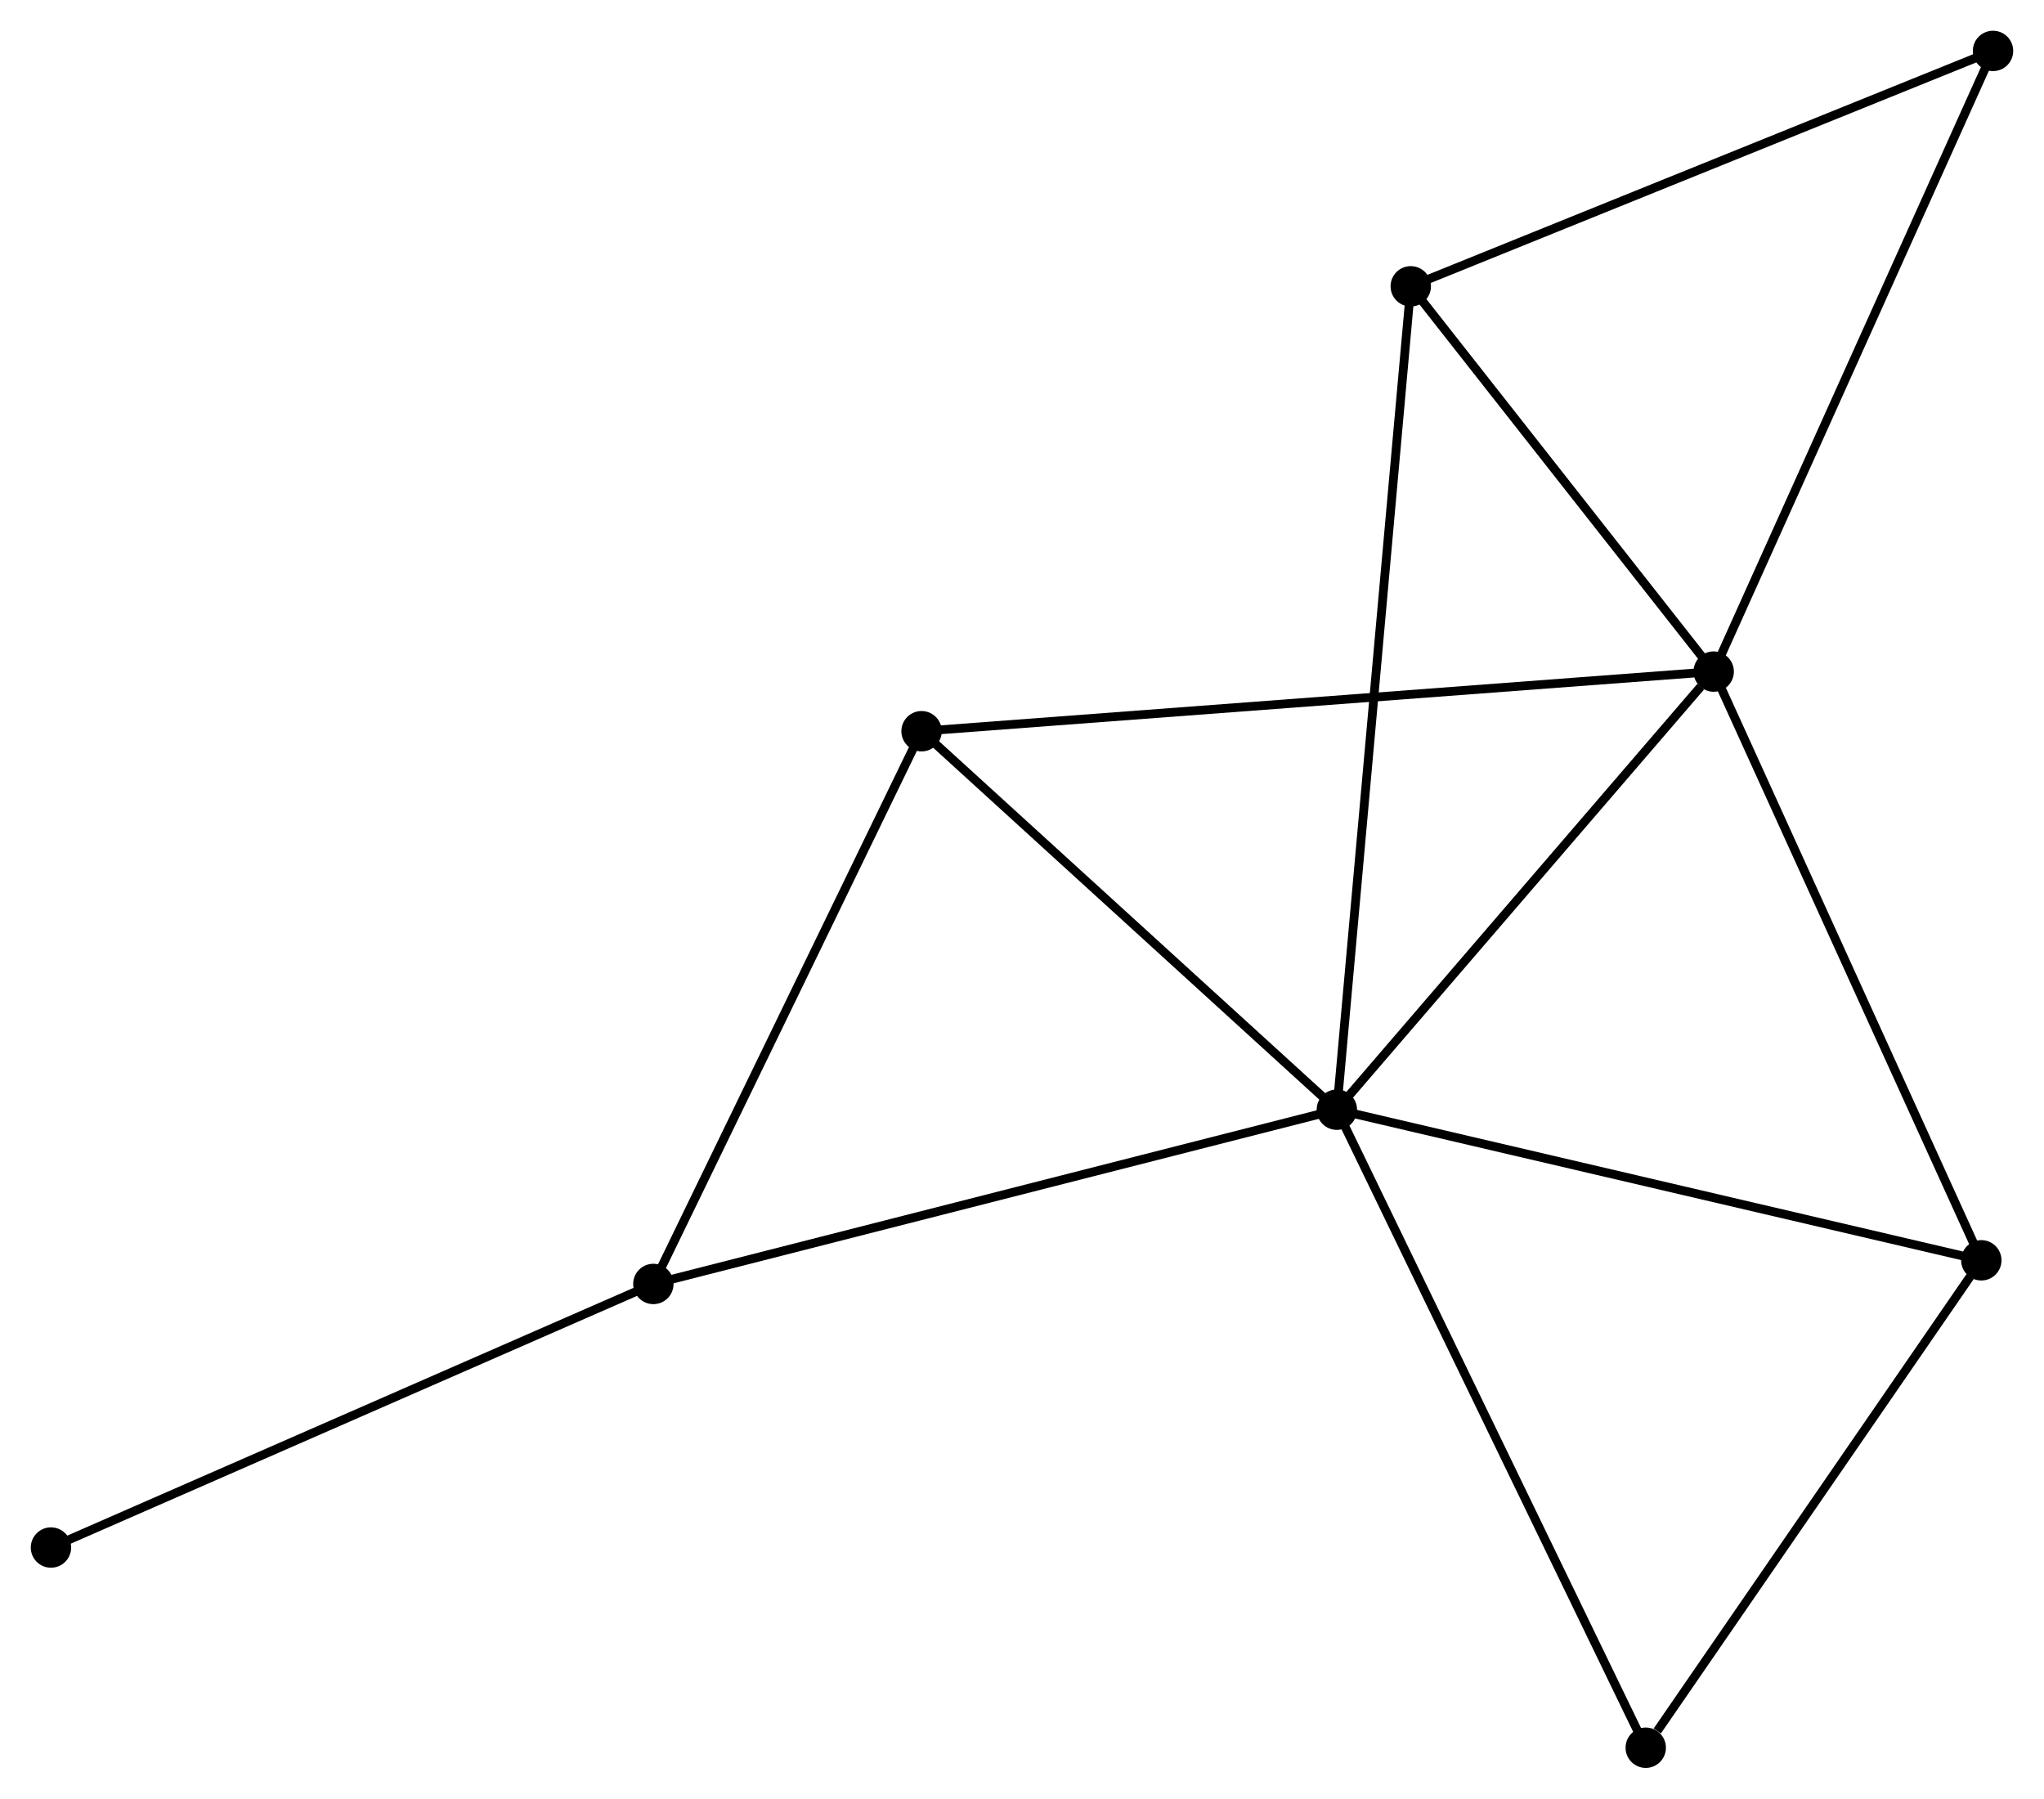 <?xml version="1.0" encoding="UTF-8" standalone="no"?>
<!DOCTYPE svg PUBLIC "-//W3C//DTD SVG 1.1//EN"
 "http://www.w3.org/Graphics/SVG/1.1/DTD/svg11.dtd">
<!-- Generated by graphviz version 2.36.0 (20140111.2315)
 -->
<!-- Title: %3 Pages: 1 -->
<svg width="233pt" height="205pt"
 viewBox="0.00 0.00 232.84 204.87" xmlns="http://www.w3.org/2000/svg" xmlns:xlink="http://www.w3.org/1999/xlink">
<g id="graph0" class="graph" transform="scale(1 1) rotate(0) translate(4 200.87)">
<title>%3</title>
<!-- 0 -->
<g id="node1" class="node"><title>0</title>
<ellipse fill="black" stroke="black" cx="148.289" cy="-74.473" rx="1.8" ry="1.8"/>
</g>
<!-- 1 -->
<g id="node2" class="node"><title>1</title>
<ellipse fill="black" stroke="black" cx="191.217" cy="-124.375" rx="1.8" ry="1.8"/>
</g>
<!-- 0&#45;&#45;1 -->
<g id="edge1" class="edge"><title>0&#45;&#45;1</title>
<path fill="none" stroke="black" d="M149.717,-76.133C156.235,-83.71 183.12,-114.963 189.739,-122.658"/>
</g>
<!-- 2 -->
<g id="node3" class="node"><title>2</title>
<ellipse fill="black" stroke="black" cx="70.425" cy="-54.624" rx="1.8" ry="1.8"/>
</g>
<!-- 0&#45;&#45;2 -->
<g id="edge2" class="edge"><title>0&#45;&#45;2</title>
<path fill="none" stroke="black" d="M146.364,-73.982C135.592,-71.236 82.879,-57.799 72.282,-55.098"/>
</g>
<!-- 3 -->
<g id="node4" class="node"><title>3</title>
<ellipse fill="black" stroke="black" cx="100.978" cy="-117.583" rx="1.8" ry="1.8"/>
</g>
<!-- 0&#45;&#45;3 -->
<g id="edge3" class="edge"><title>0&#45;&#45;3</title>
<path fill="none" stroke="black" d="M146.715,-75.907C139.532,-82.452 109.902,-109.452 102.607,-116.1"/>
</g>
<!-- 4 -->
<g id="node5" class="node"><title>4</title>
<ellipse fill="black" stroke="black" cx="221.705" cy="-57.318" rx="1.8" ry="1.8"/>
</g>
<!-- 0&#45;&#45;4 -->
<g id="edge4" class="edge"><title>0&#45;&#45;4</title>
<path fill="none" stroke="black" d="M150.104,-74.049C160.173,-71.696 209.101,-60.263 219.684,-57.791"/>
</g>
<!-- 5 -->
<g id="node6" class="node"><title>5</title>
<ellipse fill="black" stroke="black" cx="156.708" cy="-168.258" rx="1.8" ry="1.8"/>
</g>
<!-- 0&#45;&#45;5 -->
<g id="edge5" class="edge"><title>0&#45;&#45;5</title>
<path fill="none" stroke="black" d="M148.465,-76.431C149.561,-88.637 155.44,-154.136 156.533,-166.31"/>
</g>
<!-- 6 -->
<g id="node7" class="node"><title>6</title>
<ellipse fill="black" stroke="black" cx="183.477" cy="-1.8" rx="1.8" ry="1.8"/>
</g>
<!-- 0&#45;&#45;6 -->
<g id="edge6" class="edge"><title>0&#45;&#45;6</title>
<path fill="none" stroke="black" d="M149.159,-72.676C154.027,-62.622 177.849,-13.423 182.637,-3.534"/>
</g>
<!-- 1&#45;&#45;3 -->
<g id="edge7" class="edge"><title>1&#45;&#45;3</title>
<path fill="none" stroke="black" d="M189.332,-124.233C177.588,-123.35 114.566,-118.606 102.853,-117.725"/>
</g>
<!-- 1&#45;&#45;4 -->
<g id="edge8" class="edge"><title>1&#45;&#45;4</title>
<path fill="none" stroke="black" d="M191.97,-122.718C196.152,-113.521 216.471,-68.83 220.866,-59.164"/>
</g>
<!-- 1&#45;&#45;5 -->
<g id="edge9" class="edge"><title>1&#45;&#45;5</title>
<path fill="none" stroke="black" d="M190.069,-125.835C184.829,-132.498 163.217,-159.981 157.896,-166.747"/>
</g>
<!-- 7 -->
<g id="node8" class="node"><title>7</title>
<ellipse fill="black" stroke="black" cx="223.039" cy="-195.07" rx="1.8" ry="1.8"/>
</g>
<!-- 1&#45;&#45;7 -->
<g id="edge10" class="edge"><title>1&#45;&#45;7</title>
<path fill="none" stroke="black" d="M192.003,-126.123C196.406,-135.904 217.949,-183.763 222.28,-193.383"/>
</g>
<!-- 2&#45;&#45;3 -->
<g id="edge11" class="edge"><title>2&#45;&#45;3</title>
<path fill="none" stroke="black" d="M71.306,-56.441C75.768,-65.634 95.819,-106.951 100.151,-115.879"/>
</g>
<!-- 8 -->
<g id="node9" class="node"><title>8</title>
<ellipse fill="black" stroke="black" cx="1.8" cy="-24.602" rx="1.8" ry="1.8"/>
</g>
<!-- 2&#45;&#45;8 -->
<g id="edge12" class="edge"><title>2&#45;&#45;8</title>
<path fill="none" stroke="black" d="M68.728,-53.882C59.317,-49.765 13.581,-29.756 3.689,-25.428"/>
</g>
<!-- 4&#45;&#45;6 -->
<g id="edge13" class="edge"><title>4&#45;&#45;6</title>
<path fill="none" stroke="black" d="M220.433,-55.471C214.629,-47.042 190.687,-12.272 184.793,-3.711"/>
</g>
<!-- 5&#45;&#45;7 -->
<g id="edge14" class="edge"><title>5&#45;&#45;7</title>
<path fill="none" stroke="black" d="M158.621,-169.031C168.308,-172.946 211.837,-190.542 221.243,-194.344"/>
</g>
</g>
</svg>
